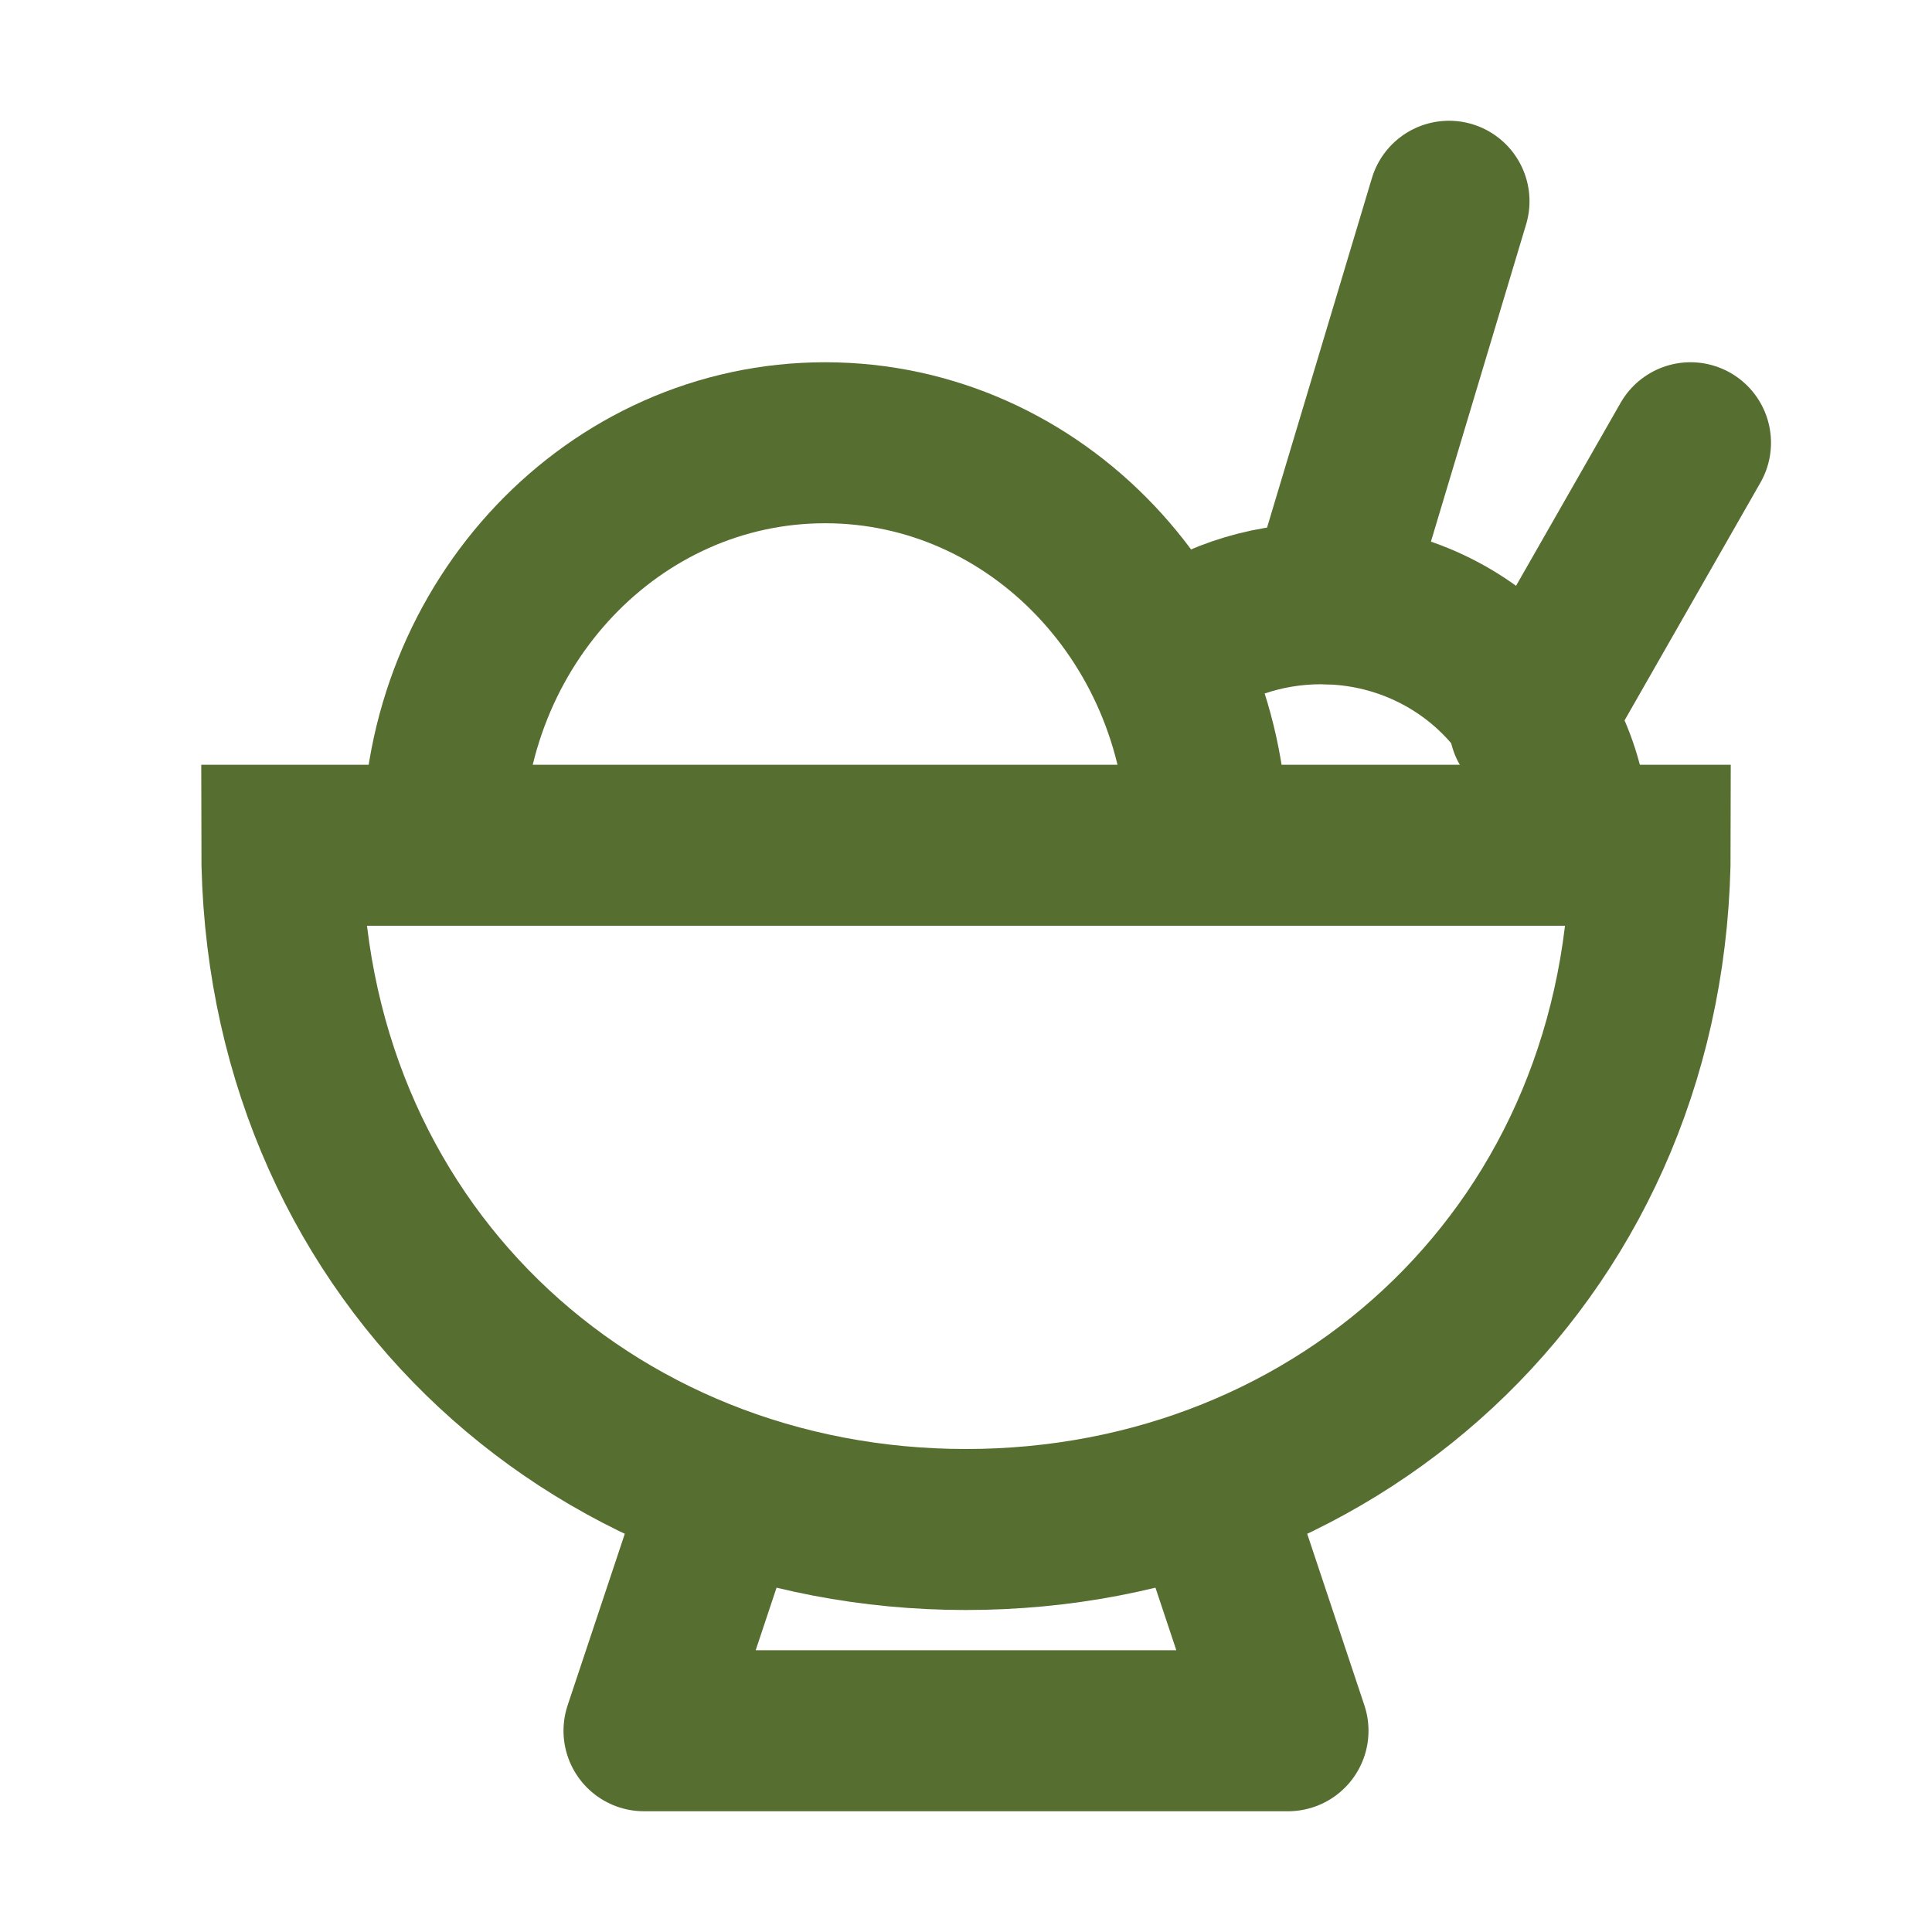 <?xml version="1.0" encoding="UTF-8"?><svg width="18" height="18" viewBox="0 0 48 48" fill="none" xmlns="http://www.w3.org/2000/svg"><path d="M24 38C33.389 38 41 30.941 41 21H7C7 30.941 14.611 38 24 38Z" fill="none" stroke="#566f31" stroke-width="4"/><path d="M30 21C30 15.477 25.747 11 20.5 11C15.253 11 11 15.477 11 21" stroke="#566f31" stroke-width="4"/><path d="M39 21C39 17.686 36.234 15 32.822 15C31.379 15 30.052 15.48 29 16.286" stroke="#566f31" stroke-width="4"/><path d="M33 15L36 5" stroke="#566f31" stroke-width="4" stroke-linecap="round"/><path d="M38 18L42 11" stroke="#566f31" stroke-width="4" stroke-linecap="round"/><path d="M18 37L16 43H32L30 37" stroke="#566f31" stroke-width="4" stroke-linecap="round" stroke-linejoin="round"/></svg>